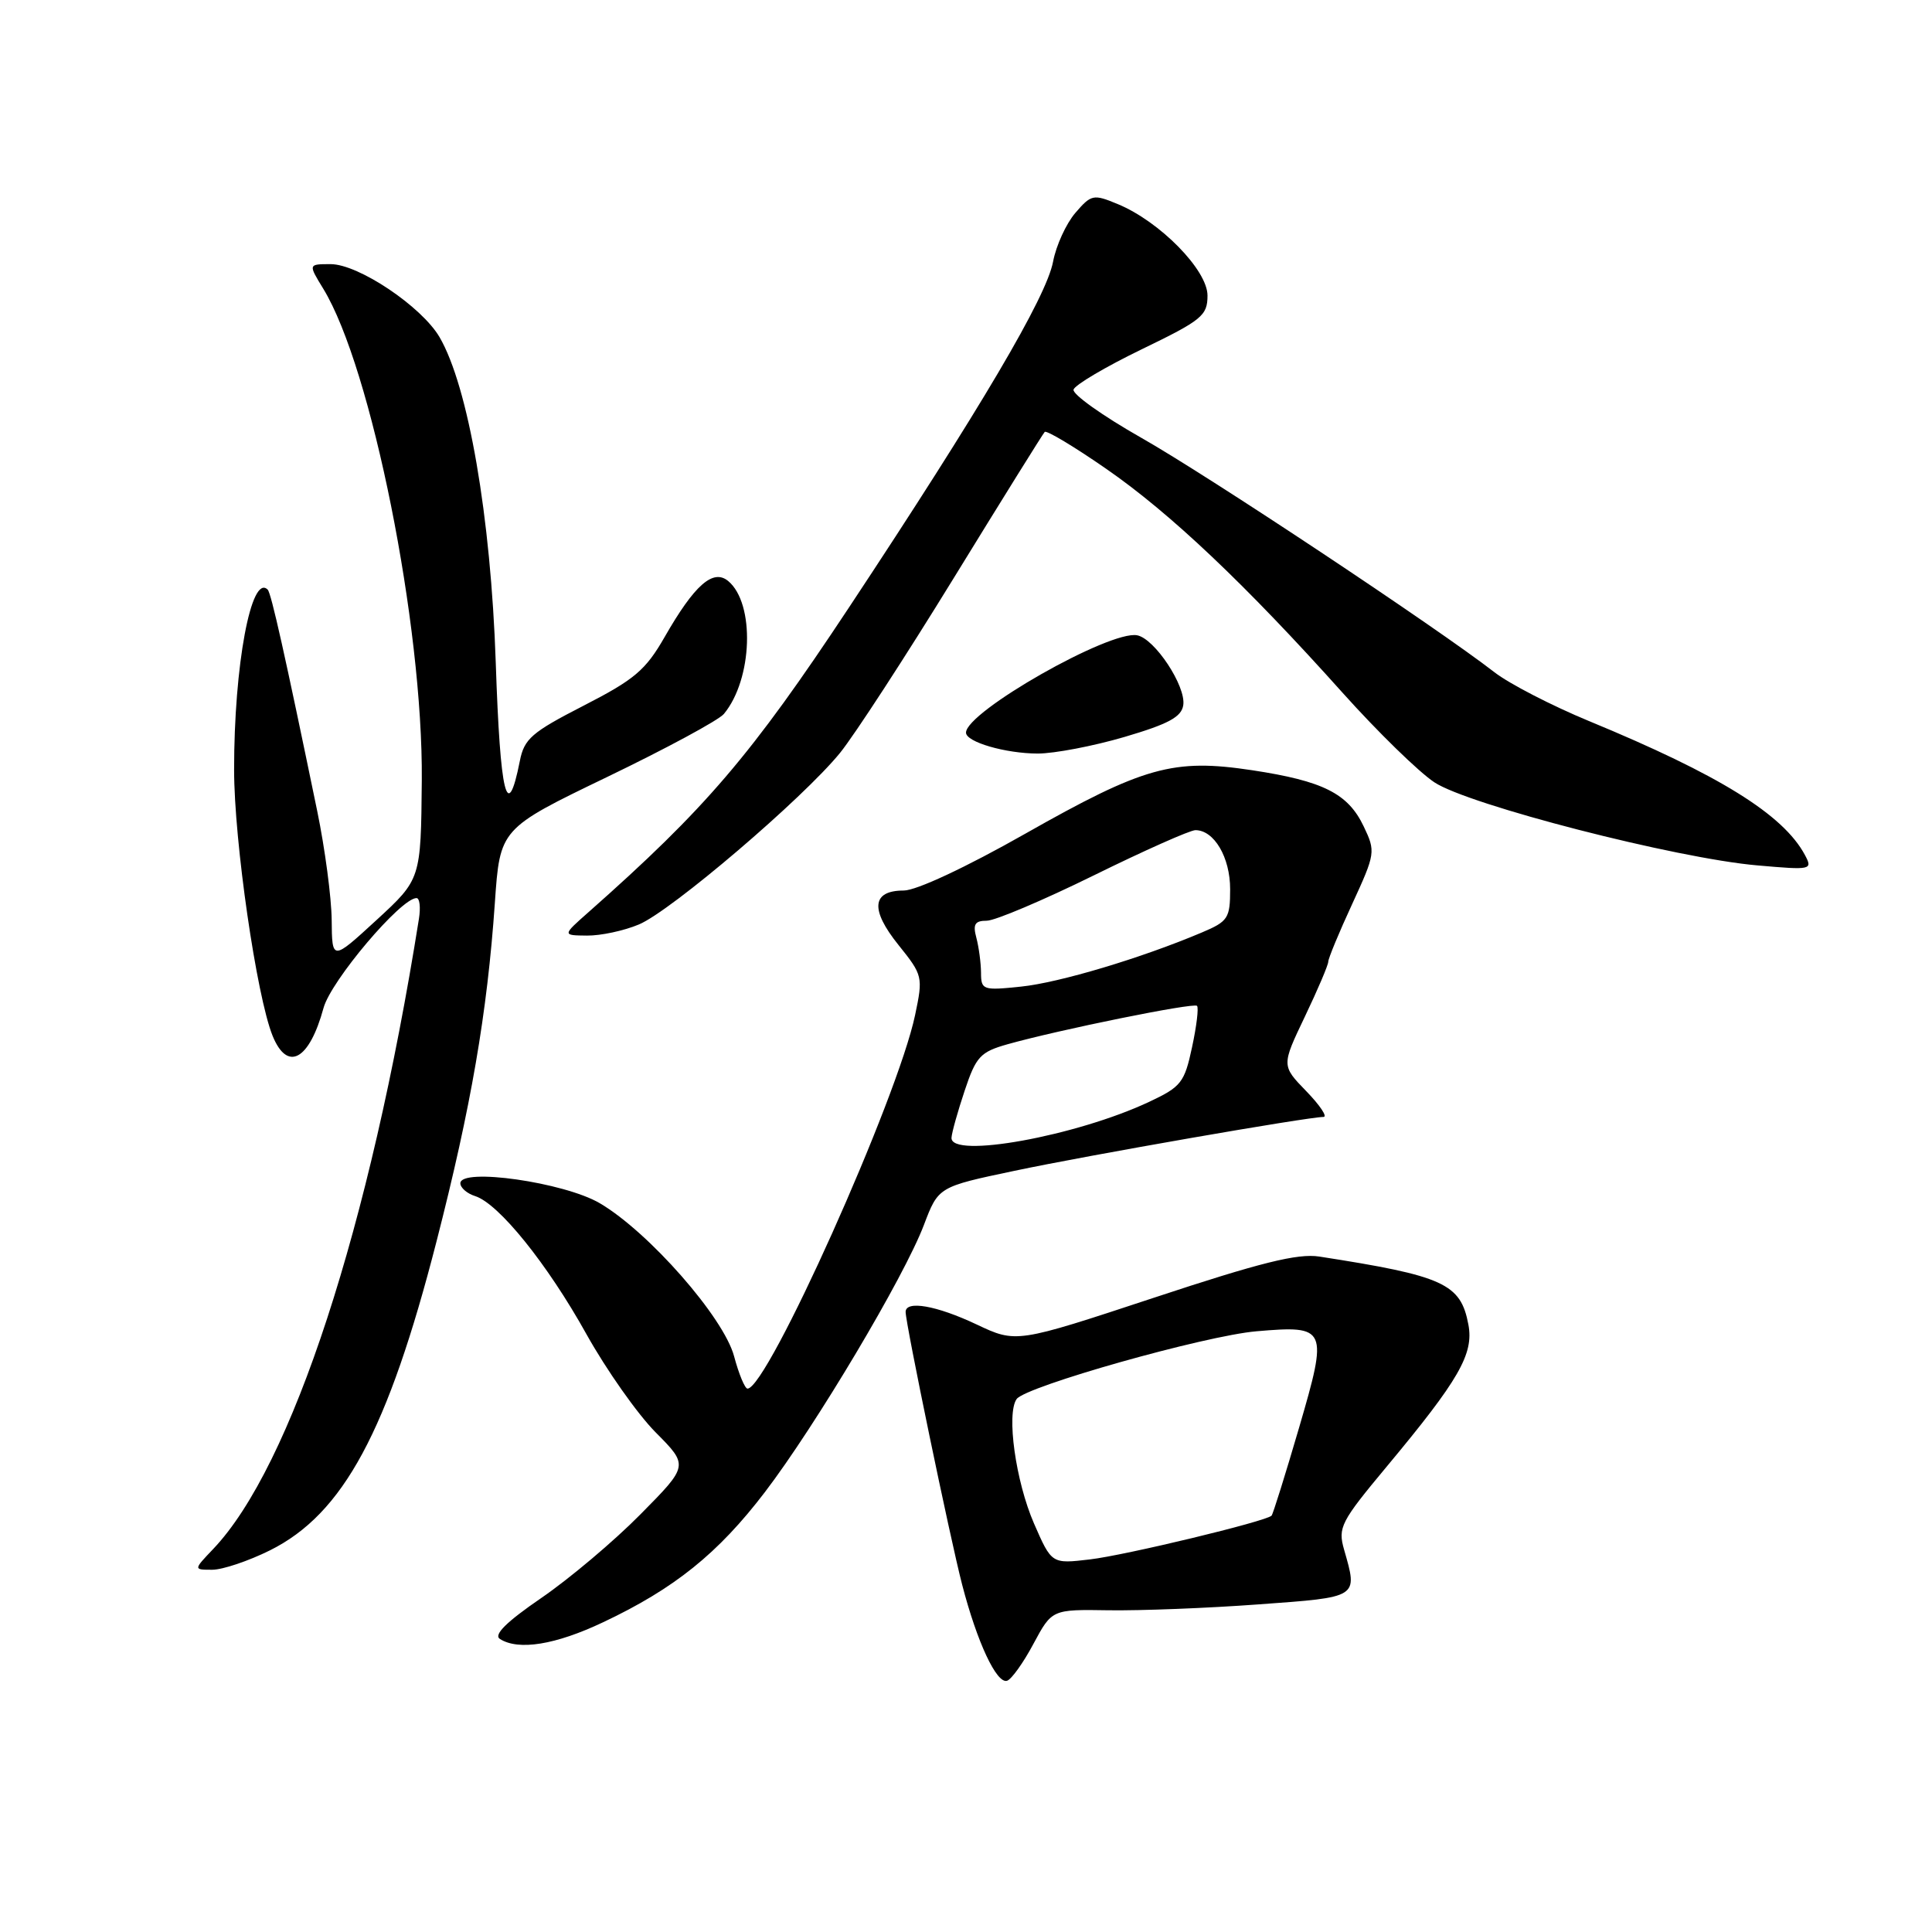 <?xml version="1.0" encoding="UTF-8" standalone="no"?>
<!DOCTYPE svg PUBLIC "-//W3C//DTD SVG 1.1//EN" "http://www.w3.org/Graphics/SVG/1.1/DTD/svg11.dtd" >
<svg xmlns="http://www.w3.org/2000/svg" xmlns:xlink="http://www.w3.org/1999/xlink" version="1.1" viewBox="0 0 256 256">
 <g >
 <path fill="currentColor"
d=" M 136.94 217.81 C 139.39 213.25 139.39 213.25 146.94 213.37 C 151.10 213.43 160.01 213.09 166.75 212.59 C 180.12 211.62 179.93 211.74 178.10 205.34 C 177.26 202.41 177.64 201.66 183.73 194.35 C 193.33 182.83 195.30 179.41 194.57 175.52 C 193.55 170.08 191.31 169.06 174.81 166.50 C 171.95 166.06 167.01 167.29 152.89 171.96 C 134.66 177.98 134.66 177.98 129.39 175.49 C 124.10 172.99 120.00 172.27 120.00 173.84 C 120.00 175.39 125.88 203.77 127.49 209.98 C 129.47 217.61 132.06 223.14 133.44 222.71 C 134.02 222.53 135.60 220.33 136.94 217.81 Z  M 79.91 214.96 C 89.36 210.50 95.15 205.84 101.34 197.73 C 108.08 188.90 119.81 169.20 122.42 162.32 C 124.34 157.26 124.34 157.26 134.42 155.14 C 144.19 153.07 173.32 148.00 175.37 148.00 C 175.93 148.00 174.91 146.47 173.10 144.60 C 169.80 141.20 169.80 141.20 172.90 134.71 C 174.61 131.14 176.00 127.86 176.00 127.44 C 176.00 127.01 177.42 123.57 179.17 119.79 C 182.25 113.09 182.29 112.84 180.70 109.51 C 178.62 105.14 175.34 103.49 165.92 102.06 C 155.46 100.48 151.56 101.57 135.80 110.50 C 127.99 114.93 121.42 118.00 119.75 118.00 C 115.52 118.00 115.27 120.51 119.05 125.21 C 122.27 129.22 122.32 129.43 121.26 134.48 C 118.94 145.55 101.69 184.00 99.05 184.00 C 98.70 184.00 97.90 182.07 97.27 179.71 C 95.89 174.55 85.95 163.23 79.47 159.43 C 74.74 156.66 61.00 154.70 61.00 156.79 C 61.00 157.38 61.88 158.15 62.96 158.49 C 66.08 159.48 72.52 167.46 77.71 176.79 C 80.35 181.52 84.47 187.37 86.87 189.79 C 91.25 194.20 91.25 194.20 84.87 200.65 C 81.37 204.20 75.46 209.18 71.74 211.73 C 67.10 214.91 65.37 216.62 66.24 217.17 C 68.71 218.74 73.60 217.95 79.91 214.96 Z  M 35.77 205.43 C 45.49 200.59 51.38 189.65 57.84 164.50 C 62.43 146.61 64.56 134.24 65.57 119.65 C 66.25 109.80 66.25 109.80 80.46 102.95 C 88.28 99.18 95.23 95.43 95.92 94.60 C 99.74 89.99 100.06 79.96 96.49 76.99 C 94.49 75.33 92.02 77.50 88.06 84.42 C 85.55 88.80 84.07 90.05 77.34 93.50 C 70.44 97.04 69.46 97.89 68.88 100.84 C 67.21 109.25 66.28 105.42 65.69 87.80 C 65.04 68.48 62.05 51.20 58.24 44.67 C 55.86 40.61 47.50 35.00 43.81 35.00 C 40.84 35.00 40.84 35.00 42.83 38.25 C 49.22 48.70 56.06 82.82 55.89 103.40 C 55.77 116.50 55.77 116.50 49.89 121.91 C 44.00 127.32 44.00 127.32 43.95 121.91 C 43.92 118.93 43.06 112.45 42.04 107.50 C 37.76 86.76 35.94 78.60 35.47 78.13 C 33.29 75.95 31.01 88.15 31.02 102.00 C 31.02 111.46 34.00 132.02 36.12 137.25 C 38.08 142.07 40.98 140.49 42.87 133.56 C 43.85 129.95 53.12 119.00 55.19 119.00 C 55.61 119.00 55.75 120.24 55.51 121.75 C 49.03 162.54 38.64 194.34 28.25 205.25 C 25.63 208.00 25.63 208.00 28.12 208.00 C 29.49 208.00 32.93 206.84 35.77 205.43 Z  M 84.65 122.50 C 88.92 120.72 106.40 105.80 111.31 99.76 C 113.21 97.42 119.99 86.99 126.38 76.59 C 132.77 66.19 138.19 57.48 138.43 57.23 C 138.68 56.99 142.35 59.19 146.59 62.13 C 155.05 67.98 165.07 77.47 177.94 91.84 C 182.54 96.97 187.99 102.29 190.06 103.66 C 194.59 106.66 222.10 113.74 232.87 114.67 C 240.04 115.30 240.21 115.26 239.16 113.29 C 236.29 107.93 227.82 102.67 210.54 95.54 C 205.61 93.50 199.99 90.60 198.04 89.09 C 190.40 83.16 160.00 62.98 151.21 58.00 C 146.10 55.10 142.07 52.23 142.25 51.62 C 142.44 51.00 146.50 48.60 151.29 46.28 C 159.27 42.42 160.00 41.82 160.00 39.16 C 160.00 35.78 153.68 29.34 148.10 27.04 C 144.87 25.70 144.60 25.76 142.48 28.22 C 141.26 29.65 139.94 32.54 139.54 34.66 C 138.66 39.35 129.99 54.05 112.49 80.50 C 99.53 100.09 93.51 107.13 78.00 120.85 C 74.50 123.94 74.50 123.94 77.78 123.97 C 79.59 123.99 82.68 123.33 84.65 122.50 Z  M 149.00 97.65 C 154.84 95.93 156.56 95.00 156.79 93.43 C 157.16 90.91 153.01 84.63 150.68 84.18 C 147.04 83.48 128.00 94.31 128.00 97.08 C 128.00 98.32 133.23 99.84 137.50 99.85 C 139.70 99.85 144.88 98.86 149.00 97.65 Z  M 137.01 201.87 C 134.58 196.29 133.33 187.32 134.71 185.38 C 135.90 183.70 159.65 176.99 166.50 176.40 C 175.86 175.60 176.00 175.94 172.13 189.19 C 170.31 195.41 168.67 200.65 168.49 200.83 C 167.76 201.59 149.12 206.08 144.42 206.63 C 139.35 207.23 139.35 207.23 137.01 201.87 Z  M 126.08 150.75 C 126.12 150.06 126.91 147.25 127.83 144.50 C 129.33 140.00 129.90 139.39 133.50 138.37 C 140.37 136.44 158.16 132.83 158.61 133.28 C 158.85 133.52 158.55 135.99 157.95 138.77 C 156.95 143.45 156.51 144.01 152.27 146.00 C 142.62 150.54 125.90 153.57 126.08 150.75 Z  M 129.99 128.89 C 129.98 127.58 129.70 125.49 129.37 124.25 C 128.89 122.47 129.18 122.00 130.75 122.00 C 131.84 122.00 138.21 119.30 144.92 116.00 C 151.62 112.70 157.69 110.00 158.40 110.00 C 160.88 110.00 163.00 113.60 163.00 117.82 C 163.00 121.67 162.73 122.09 159.25 123.56 C 151.22 126.96 140.35 130.21 135.30 130.73 C 130.23 131.26 130.00 131.18 129.99 128.89 Z "/>
</g>
</svg>